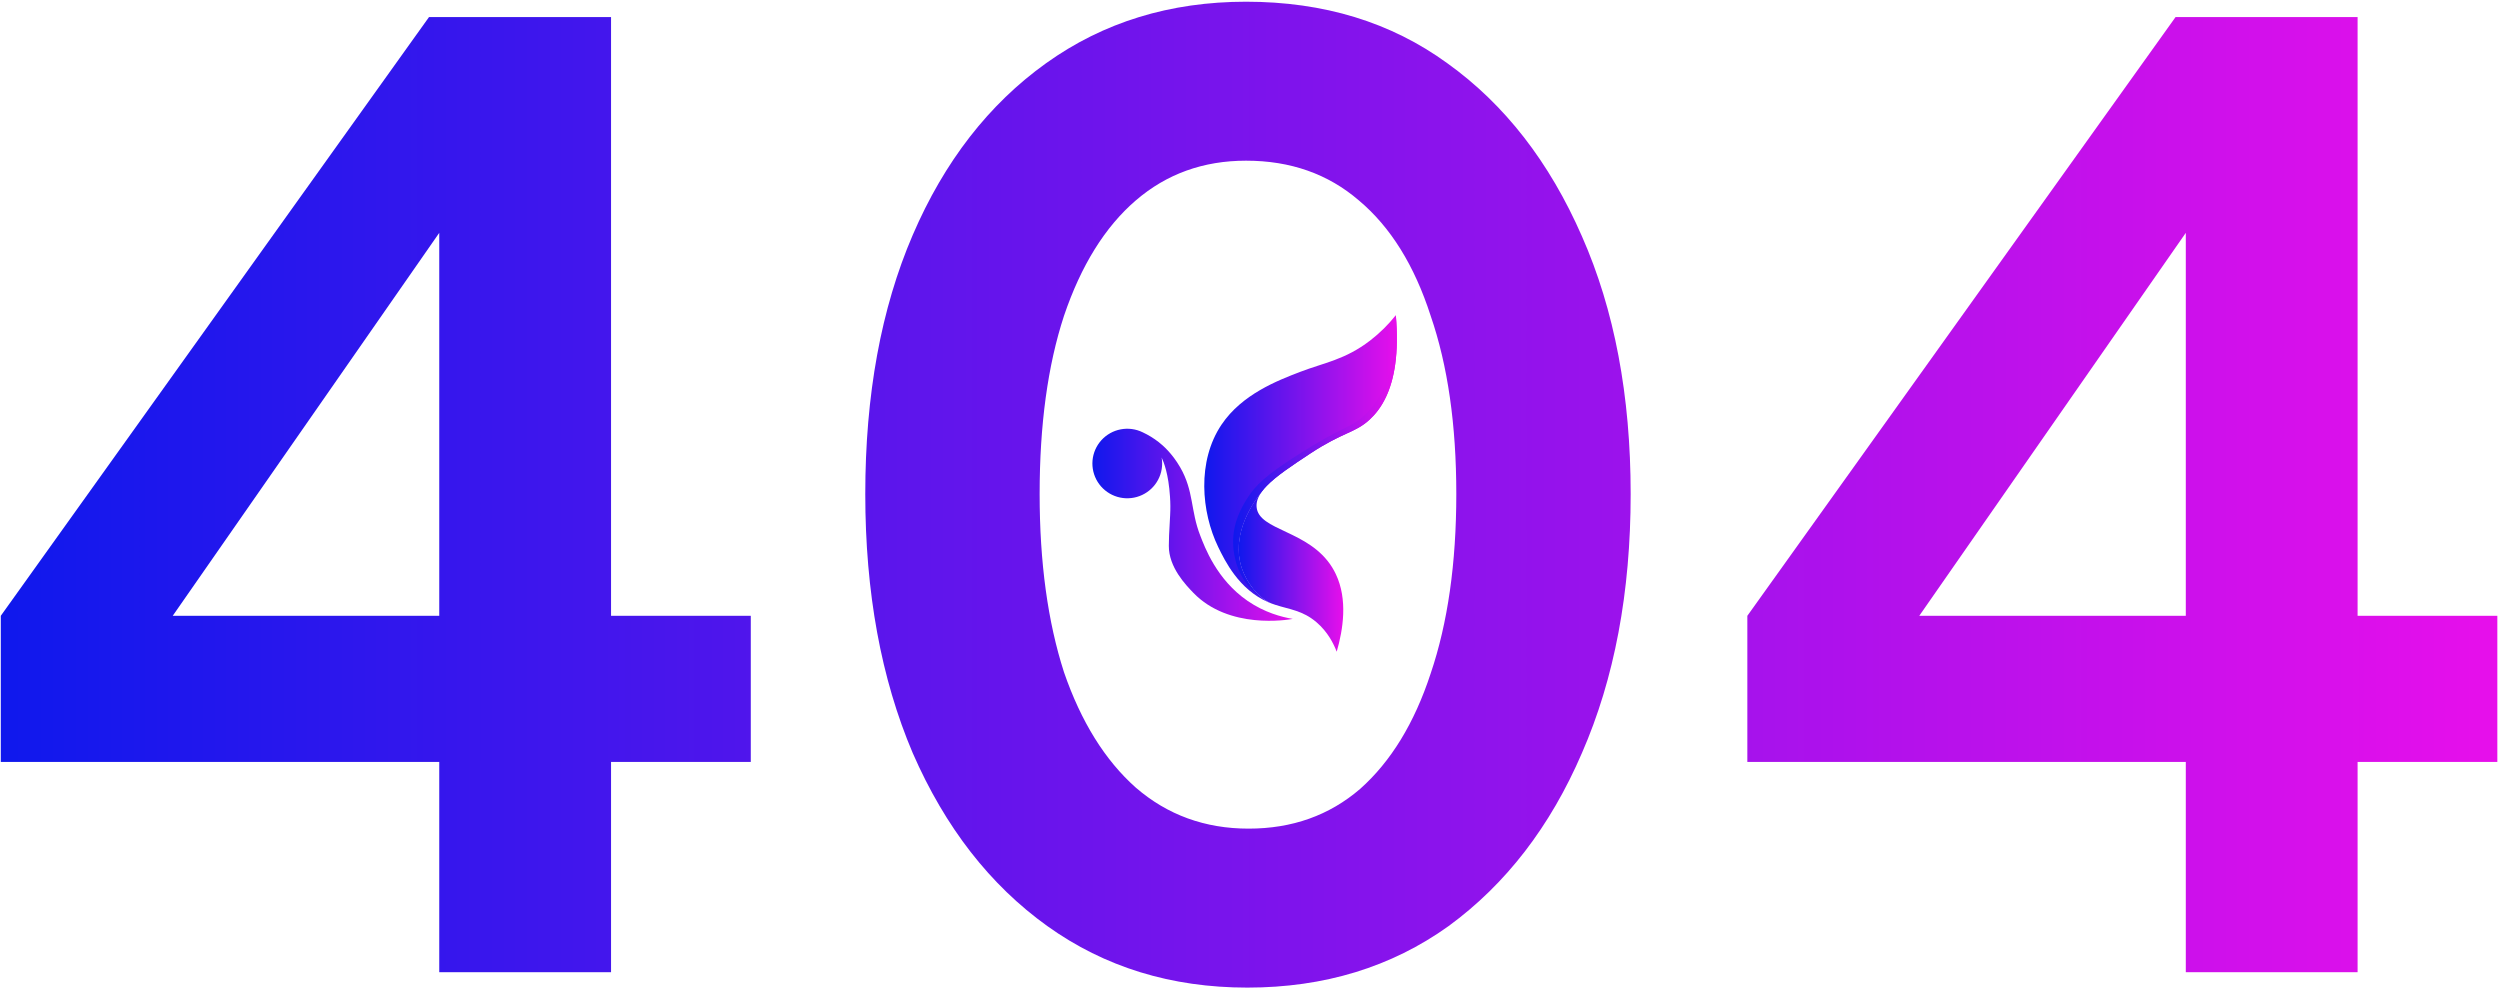 <svg width="468" height="185" viewBox="0 0 468 185" fill="none" xmlns="http://www.w3.org/2000/svg">
<path d="M233.562 112.494C227.717 108.484 225.5 102.328 224.705 100.309C222.838 95.57 223.523 91.96 220.919 87.462C219.398 84.834 217.684 83.372 216.915 82.769C215.986 82.042 214.978 81.424 213.908 80.927C212.635 80.303 211.192 80.109 209.799 80.375C208.405 80.641 207.136 81.352 206.184 82.401C205.232 83.45 204.649 84.779 204.522 86.188C204.396 87.597 204.733 89.008 205.483 90.209C206.232 91.41 207.354 92.335 208.678 92.843C210.002 93.352 211.456 93.417 212.82 93.028C214.185 92.639 215.385 91.818 216.239 90.689C217.094 89.56 217.556 88.184 217.556 86.769C217.555 86.394 217.523 86.02 217.459 85.651C217.869 86.522 218.748 88.71 219.024 92.976C219.106 94.135 219.115 95.298 219.049 96.458C218.845 99.766 218.81 101.222 218.806 102.191C218.788 106.2 221.976 109.503 223.393 110.972C230.06 117.883 241.067 116.037 242.006 115.859C239.912 115.507 236.733 114.67 233.562 112.494Z" fill="url(#paint0_linear_3675_13776)"/>
<path d="M250.062 107.466C249.853 107.023 249.618 106.593 249.359 106.177C244.984 99.187 235.601 99.386 235.235 94.903C235.153 93.906 235.536 92.93 236.278 91.942C232.418 96.656 230.95 101.994 232.457 106.408C233.286 108.834 235.299 111.812 237.981 112.957C238.232 113.053 238.48 113.138 238.727 113.219C241.378 114.088 243.837 114.256 246.447 116.484C248.563 118.292 249.654 120.493 250.232 122C251.432 117.832 252.326 112.225 250.062 107.466Z" fill="url(#paint1_linear_3675_13776)"/>
<path d="M261.301 59C259.899 60.77 258.286 62.362 256.496 63.742C251.788 67.363 247.902 67.878 243.367 69.623C239.159 71.239 232.509 73.802 228.685 79.469C224.039 86.352 224.884 95.867 228.05 102.404C229.291 104.96 231.901 110.34 237.364 112.71C237.569 112.8 237.772 112.881 237.974 112.958C235.292 111.813 233.28 108.843 232.451 106.409C230.944 101.995 232.412 96.656 236.271 91.943C236.531 91.602 236.811 91.277 237.111 90.971C238.923 89.095 241.873 87.147 245.241 84.924C251.467 80.815 253.628 81.094 256.389 78.549C257.481 77.544 258.574 76.181 259.466 74.279C260.992 71.046 261.931 66.256 261.301 59Z" fill="url(#paint2_linear_3675_13776)"/>
<path d="M261.298 59C261.476 70.013 258.246 75.223 255.213 77.946C252.695 80.206 251.497 79.689 242.936 85.156C237.029 88.927 234.999 90.83 233.423 93.386C232.47 94.929 230.761 97.77 230.851 101.708C230.875 102.779 231.034 106.959 234.248 110.321C235.159 111.271 236.221 112.066 237.391 112.672C235.006 111.371 233.226 108.662 232.46 106.412C230.953 101.998 232.421 96.66 236.28 91.947C236.54 91.605 236.82 91.28 237.12 90.974C238.931 89.098 241.882 87.15 245.25 84.927C251.476 80.818 253.637 81.097 256.398 78.552C257.489 77.548 258.583 76.184 259.475 74.282C260.989 71.046 261.928 66.256 261.298 59Z" fill="url(#paint3_linear_3675_13776)"/>
<path d="M82.228 182V142.64H0.148V115.28L80.308 3.2H114.388V115.28H140.548V142.64H114.388V182H82.228ZM24.148 127.04L18.388 115.28H82.228V28.88L90.628 31.52L24.148 127.04Z" fill="url(#paint4_linear_3675_13776)"/>
<path d="M233.5 184.88C219.26 184.88 206.78 181.04 196.06 173.36C185.34 165.68 176.94 154.88 170.86 140.96C164.94 127.04 161.98 110.88 161.98 92.48C161.98 73.92 164.94 57.76 170.86 44C176.78 30.24 185.1 19.52 195.82 11.84C206.54 4.16 219.02 0.32 233.26 0.32C247.82 0.32 260.38 4.16 270.94 11.84C281.66 19.52 290.06 30.32 296.14 44.24C302.22 58 305.26 74.08 305.26 92.48C305.26 110.88 302.22 127.04 296.14 140.96C290.22 154.72 281.9 165.52 271.18 173.36C260.46 181.04 247.9 184.88 233.5 184.88ZM233.74 155.12C241.9 155.12 248.86 152.64 254.62 147.68C260.38 142.56 264.78 135.36 267.82 126.08C271.02 116.64 272.62 105.44 272.62 92.48C272.62 79.52 271.02 68.4 267.82 59.12C264.78 49.68 260.3 42.48 254.38 37.52C248.62 32.56 241.58 30.08 233.26 30.08C225.26 30.08 218.38 32.56 212.62 37.52C206.86 42.48 202.38 49.68 199.18 59.12C196.14 68.4 194.62 79.52 194.62 92.48C194.62 105.28 196.14 116.4 199.18 125.84C202.38 135.12 206.86 142.32 212.62 147.44C218.54 152.56 225.58 155.12 233.74 155.12Z" fill="url(#paint5_linear_3675_13776)"/>
<path d="M409.182 182V142.64H327.102V115.28L407.262 3.2H441.342V115.28H467.502V142.64H441.342V182H409.182ZM351.102 127.04L345.342 115.28H409.182V28.88L417.582 31.52L351.102 127.04Z" fill="url(#paint6_linear_3675_13776)"/>
<defs>
<linearGradient id="paint0_linear_3675_13776" x1="204.496" y1="98.236" x2="242.006" y2="98.236" gradientUnits="userSpaceOnUse">
<stop stop-color="#0F18ED"/>
<stop offset="1" stop-color="#E70FEB"/>
</linearGradient>
<linearGradient id="paint1_linear_3675_13776" x1="231.875" y1="106.971" x2="251.46" y2="106.971" gradientUnits="userSpaceOnUse">
<stop stop-color="#0F18ED"/>
<stop offset="1" stop-color="#E70FEB"/>
</linearGradient>
<linearGradient id="paint2_linear_3675_13776" x1="225.438" y1="85.979" x2="261.5" y2="85.979" gradientUnits="userSpaceOnUse">
<stop stop-color="#0F18ED"/>
<stop offset="1" stop-color="#E70FEB"/>
</linearGradient>
<linearGradient id="paint3_linear_3675_13776" x1="230.848" y1="85.836" x2="261.497" y2="85.836" gradientUnits="userSpaceOnUse">
<stop stop-color="#0F18ED"/>
<stop offset="1" stop-color="#E70FEB"/>
</linearGradient>
<linearGradient id="paint4_linear_3675_13776" x1="0.148" y1="92.6" x2="467.502" y2="92.6" gradientUnits="userSpaceOnUse">
<stop stop-color="#0F18ED"/>
<stop offset="1" stop-color="#E70FEB"/>
</linearGradient>
<linearGradient id="paint5_linear_3675_13776" x1="0.148" y1="92.6" x2="467.502" y2="92.6" gradientUnits="userSpaceOnUse">
<stop stop-color="#0F18ED"/>
<stop offset="1" stop-color="#E70FEB"/>
</linearGradient>
<linearGradient id="paint6_linear_3675_13776" x1="0.148" y1="92.6" x2="467.502" y2="92.6" gradientUnits="userSpaceOnUse">
<stop stop-color="#0F18ED"/>
<stop offset="1" stop-color="#E70FEB"/>
</linearGradient>
</defs>
</svg>
